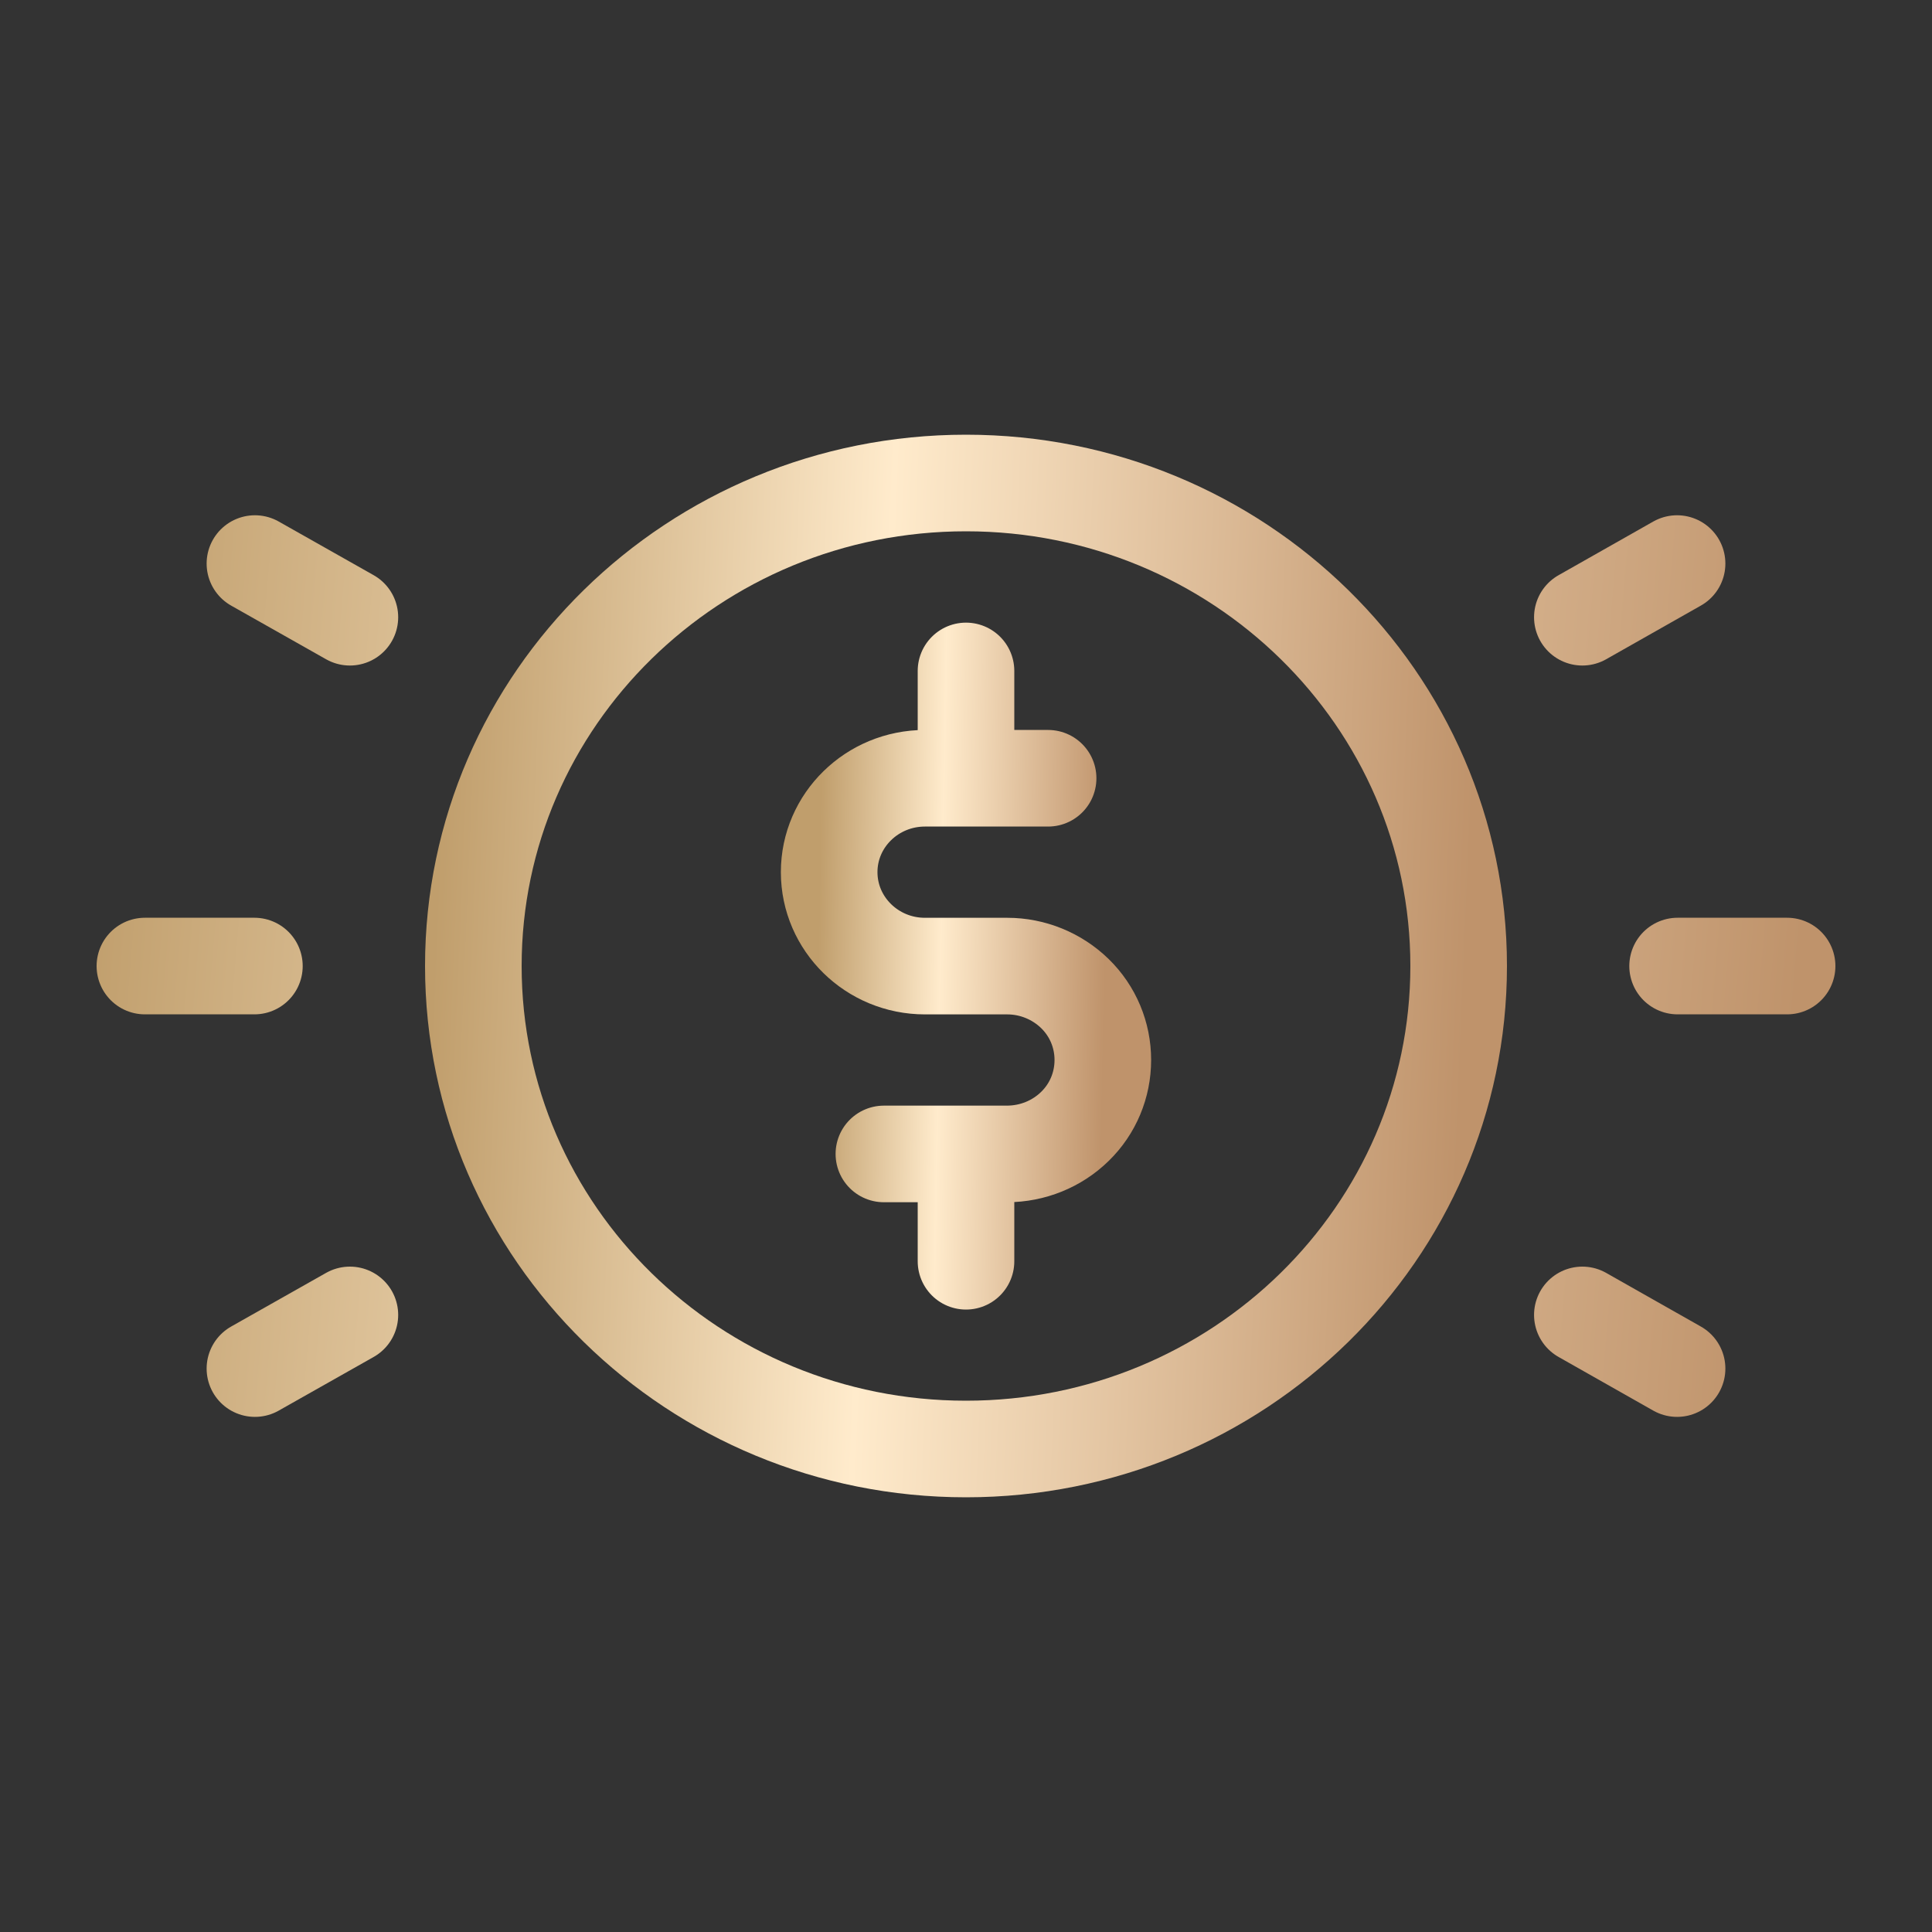<svg width="40" height="40" viewBox="0 0 40 40" fill="none" xmlns="http://www.w3.org/2000/svg">
<rect x="0" y="0" width="40" height="40" fill="#333333" stroke="none"/>
<path d="M34.733 20.001H37M3 20.001H5.267M32.761 12.779L34.722 11.668M5.278 28.335L7.244 27.224M32.761 27.224L34.722 28.335M5.278 11.668L7.244 12.779" stroke="url(#paint0_linear_2297_10702)" stroke-width="2" stroke-miterlimit="10" stroke-linecap="round" stroke-linejoin="round"/>
<path d="M20 30C25.633 30 30.2 25.523 30.2 20C30.2 14.477 25.633 10 20 10C14.367 10 9.8 14.477 9.8 20C9.8 25.523 14.367 30 20 30Z" stroke="url(#paint1_linear_2297_10702)" stroke-width="2" stroke-miterlimit="10" stroke-linecap="round" stroke-linejoin="round"/>
<path d="M21.7 16.113H19.15C18.056 16.113 17.167 16.983 17.167 18.056V18.057C17.167 19.131 18.056 20.002 19.15 20.002H20.856C21.377 20.002 21.881 20.207 22.255 20.571C22.629 20.936 22.833 21.43 22.833 21.945V21.946C22.833 22.462 22.629 22.957 22.255 23.321C21.882 23.686 21.377 23.89 20.85 23.891H18.3M20 26.113V23.891M20 16.113V13.891" stroke="url(#paint2_linear_2297_10702)" stroke-width="2" stroke-miterlimit="10" stroke-linecap="round" stroke-linejoin="round"/>
<defs>
<linearGradient id="paint0_linear_2297_10702" x1="2.089" y1="14.297" x2="37.507" y2="17.299" gradientUnits="userSpaceOnUse">
<stop stop-color="#C09E6C"/>
<stop offset="0.426" stop-color="#FFEBCC"/>
<stop offset="1" stop-color="#BF936B"/>
</linearGradient>
<linearGradient id="paint1_linear_2297_10702" x1="9.253" y1="13.155" x2="30.618" y2="14.06" gradientUnits="userSpaceOnUse">
<stop stop-color="#C09E6C"/>
<stop offset="0.426" stop-color="#FFEBCC"/>
<stop offset="1" stop-color="#BF936B"/>
</linearGradient>
<linearGradient id="paint2_linear_2297_10702" x1="17.015" y1="15.819" x2="22.958" y2="15.933" gradientUnits="userSpaceOnUse">
<stop stop-color="#C09E6C"/>
<stop offset="0.426" stop-color="#FFEBCC"/>
<stop offset="1" stop-color="#BF936B"/>
</linearGradient>
</defs>
</svg>
